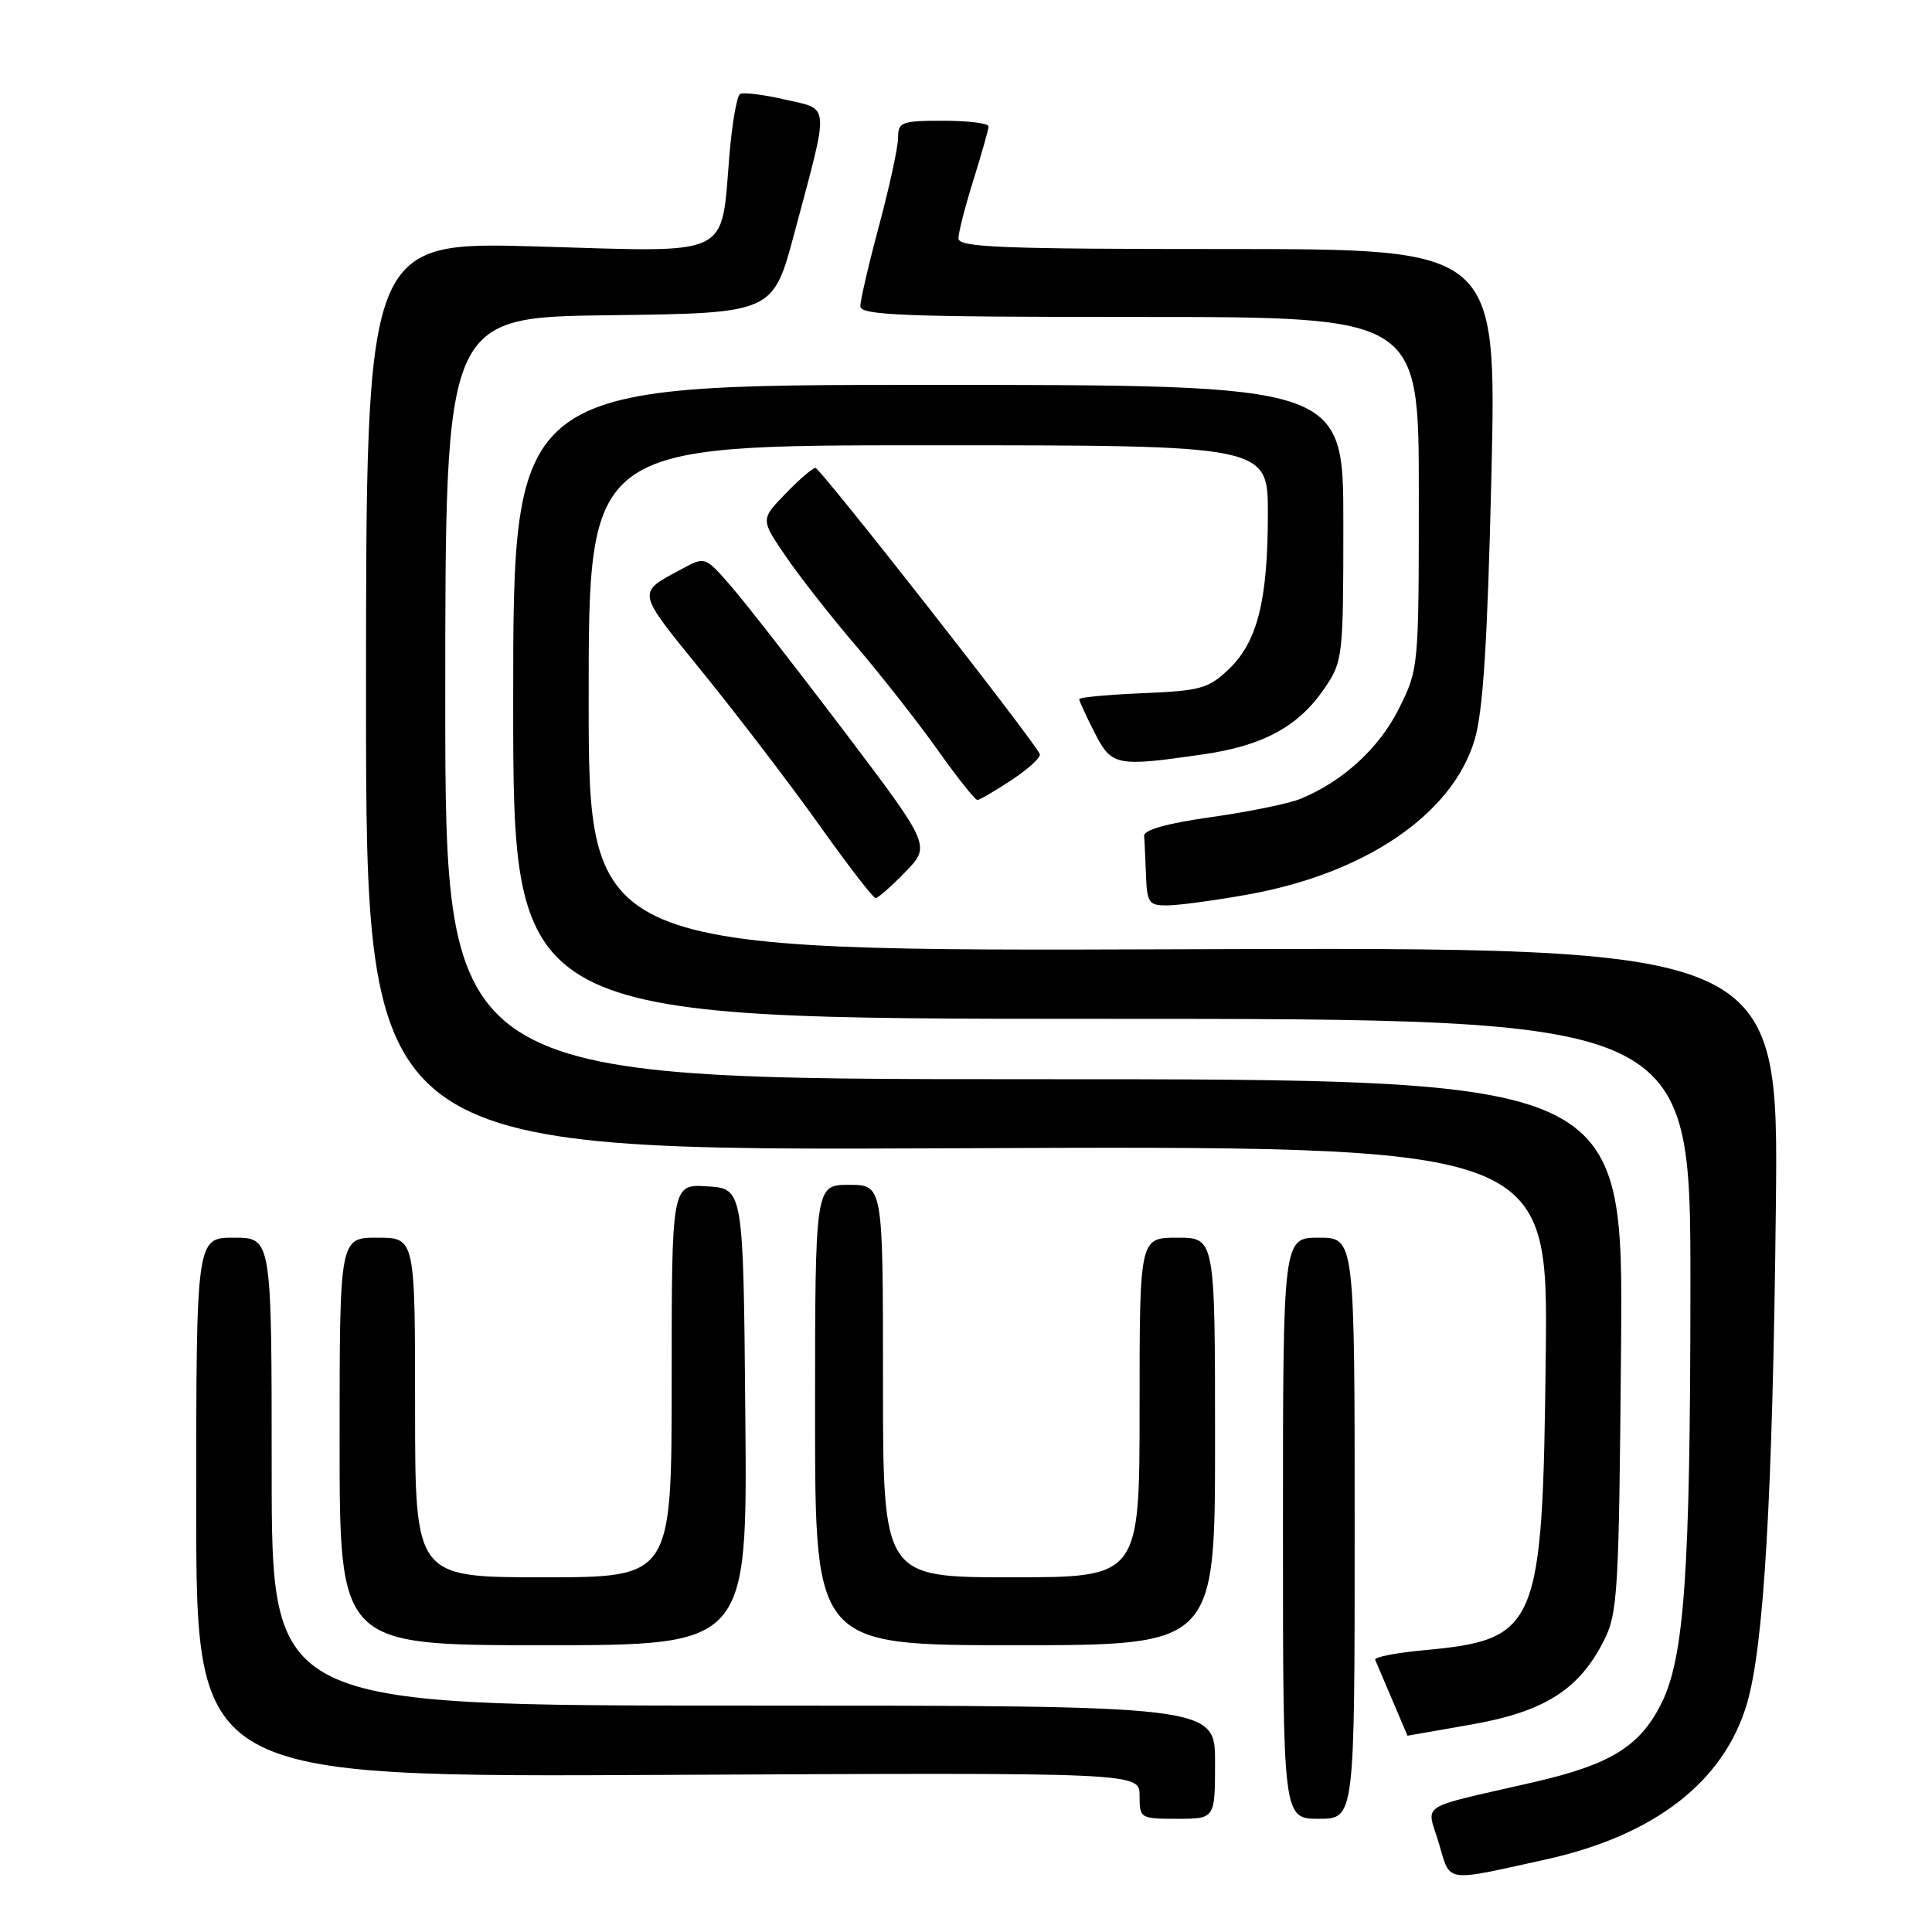 <?xml version="1.0" encoding="UTF-8" standalone="no"?>
<!DOCTYPE svg PUBLIC "-//W3C//DTD SVG 1.1//EN" "http://www.w3.org/Graphics/SVG/1.1/DTD/svg11.dtd" >
<svg xmlns="http://www.w3.org/2000/svg" xmlns:xlink="http://www.w3.org/1999/xlink" version="1.1" viewBox="0 0 256 256">
 <g >
 <path fill="currentColor"
d=" M 204.82 246.39 C 219.22 243.21 228.41 236.11 231.47 225.77 C 233.73 218.18 234.89 198.23 235.31 160.00 C 235.69 125.50 235.69 125.50 156.84 125.78 C 78.00 126.06 78.00 126.06 78.00 92.53 C 78.00 59.00 78.00 59.00 123.00 59.00 C 168.00 59.00 168.00 59.00 168.00 68.06 C 168.00 79.52 166.62 85.03 162.84 88.65 C 160.14 91.24 159.10 91.53 151.43 91.85 C 146.80 92.05 143.00 92.40 143.00 92.64 C 143.00 92.88 143.91 94.86 145.02 97.04 C 147.30 101.51 147.87 101.63 159.41 99.96 C 167.42 98.80 172.06 96.27 175.53 91.17 C 177.93 87.63 178.00 87.04 178.00 69.27 C 178.00 51.00 178.00 51.00 123.00 51.00 C 68.00 51.00 68.00 51.00 68.00 93.00 C 68.00 135.00 68.00 135.00 146.00 135.00 C 224.00 135.00 224.00 135.00 223.99 170.25 C 223.98 208.53 223.19 219.74 220.07 225.86 C 217.22 231.45 213.34 233.82 203.26 236.14 C 187.52 239.76 189.04 238.79 190.65 244.22 C 192.22 249.54 191.24 249.39 204.82 246.39 Z  M 161.00 233.50 C 161.00 226.00 161.00 226.00 98.50 226.00 C 36.00 226.00 36.00 226.00 36.00 195.00 C 36.00 164.00 36.00 164.00 31.00 164.00 C 26.00 164.00 26.00 164.00 26.00 199.75 C 26.00 235.50 26.00 235.50 88.50 235.18 C 151.00 234.87 151.00 234.87 151.00 237.93 C 151.00 240.95 151.09 241.00 156.00 241.00 C 161.00 241.00 161.00 241.00 161.00 233.50 Z  M 179.50 202.50 C 179.50 164.00 179.50 164.00 174.75 164.00 C 170.00 164.00 170.00 164.00 170.00 202.50 C 170.00 241.00 170.00 241.00 174.75 241.00 C 179.50 241.00 179.50 241.00 179.50 202.50 Z  M 194.95 228.51 C 204.62 226.81 209.21 223.91 212.50 217.44 C 214.37 213.76 214.52 211.19 214.80 178.25 C 215.10 143.00 215.10 143.00 137.05 143.00 C 59.00 143.00 59.00 143.00 59.00 92.52 C 59.00 42.04 59.00 42.04 80.71 41.77 C 102.42 41.50 102.42 41.50 105.23 31.00 C 109.96 13.31 110.04 14.58 104.01 13.19 C 101.15 12.53 98.48 12.20 98.06 12.46 C 97.64 12.72 97.02 16.27 96.67 20.34 C 95.49 34.32 97.36 33.42 71.21 32.66 C 48.50 32.00 48.50 32.00 48.50 92.25 C 48.50 152.50 48.50 152.50 126.82 152.15 C 205.14 151.81 205.14 151.81 204.82 179.65 C 204.40 215.92 203.85 217.25 188.51 218.68 C 184.89 219.02 182.06 219.58 182.22 219.93 C 182.42 220.38 186.50 229.97 186.50 229.99 C 186.50 230.00 190.30 229.33 194.95 228.51 Z  M 98.76 187.75 C 98.50 157.50 98.50 157.50 93.75 157.20 C 89.00 156.89 89.00 156.89 89.00 182.95 C 89.00 209.00 89.00 209.00 72.00 209.00 C 55.00 209.00 55.00 209.00 55.00 186.50 C 55.00 164.00 55.00 164.00 50.00 164.00 C 45.00 164.00 45.00 164.00 45.00 191.00 C 45.00 218.00 45.00 218.00 72.01 218.00 C 99.03 218.00 99.03 218.00 98.76 187.75 Z  M 161.00 191.00 C 161.00 164.00 161.00 164.00 156.00 164.00 C 151.00 164.00 151.00 164.00 151.00 186.50 C 151.00 209.00 151.00 209.00 134.00 209.00 C 117.00 209.00 117.00 209.00 117.00 183.00 C 117.00 157.00 117.00 157.00 112.50 157.00 C 108.00 157.00 108.00 157.00 108.00 187.50 C 108.00 218.00 108.00 218.00 134.50 218.00 C 161.00 218.00 161.00 218.00 161.00 191.00 Z  M 165.29 118.54 C 180.93 115.75 192.47 107.88 195.40 98.01 C 196.52 94.24 197.10 85.10 197.62 62.95 C 198.31 33.00 198.31 33.00 162.66 33.00 C 132.63 33.00 127.00 32.78 127.00 31.59 C 127.00 30.81 127.89 27.33 128.99 23.84 C 130.08 20.35 130.98 17.16 130.99 16.75 C 130.99 16.34 128.30 16.00 125.00 16.00 C 119.45 16.00 119.00 16.17 119.00 18.25 C 119.00 19.49 117.87 24.69 116.50 29.82 C 115.12 34.95 114.00 39.79 114.00 40.57 C 114.00 41.78 119.61 42.00 151.00 42.00 C 188.00 42.00 188.00 42.00 188.00 65.30 C 188.00 88.47 187.99 88.64 185.36 93.90 C 182.75 99.14 177.91 103.57 172.29 105.86 C 170.76 106.49 165.45 107.57 160.50 108.27 C 154.61 109.10 151.53 109.97 151.60 110.77 C 151.66 111.45 151.77 113.80 151.85 116.00 C 151.99 119.67 152.23 120.00 154.75 119.97 C 156.26 119.95 161.00 119.31 165.29 118.54 Z  M 119.97 115.53 C 123.33 112.06 123.33 112.06 111.77 96.78 C 105.41 88.38 98.68 79.75 96.81 77.61 C 93.45 73.75 93.41 73.74 90.46 75.33 C 84.28 78.67 84.15 78.05 93.30 89.33 C 98.00 95.14 104.91 104.19 108.64 109.44 C 112.38 114.70 115.70 119.00 116.02 119.00 C 116.34 119.00 118.12 117.44 119.97 115.53 Z  M 134.05 103.35 C 136.26 101.89 137.94 100.35 137.78 99.93 C 137.22 98.39 108.69 62.00 108.05 62.00 C 107.69 62.00 105.90 63.53 104.09 65.41 C 100.78 68.82 100.78 68.82 104.08 73.66 C 105.89 76.32 110.10 81.70 113.44 85.60 C 116.77 89.51 121.63 95.69 124.23 99.35 C 126.82 103.01 129.20 106.00 129.50 106.00 C 129.80 106.00 131.85 104.81 134.05 103.35 Z "/>
</g>
</svg>